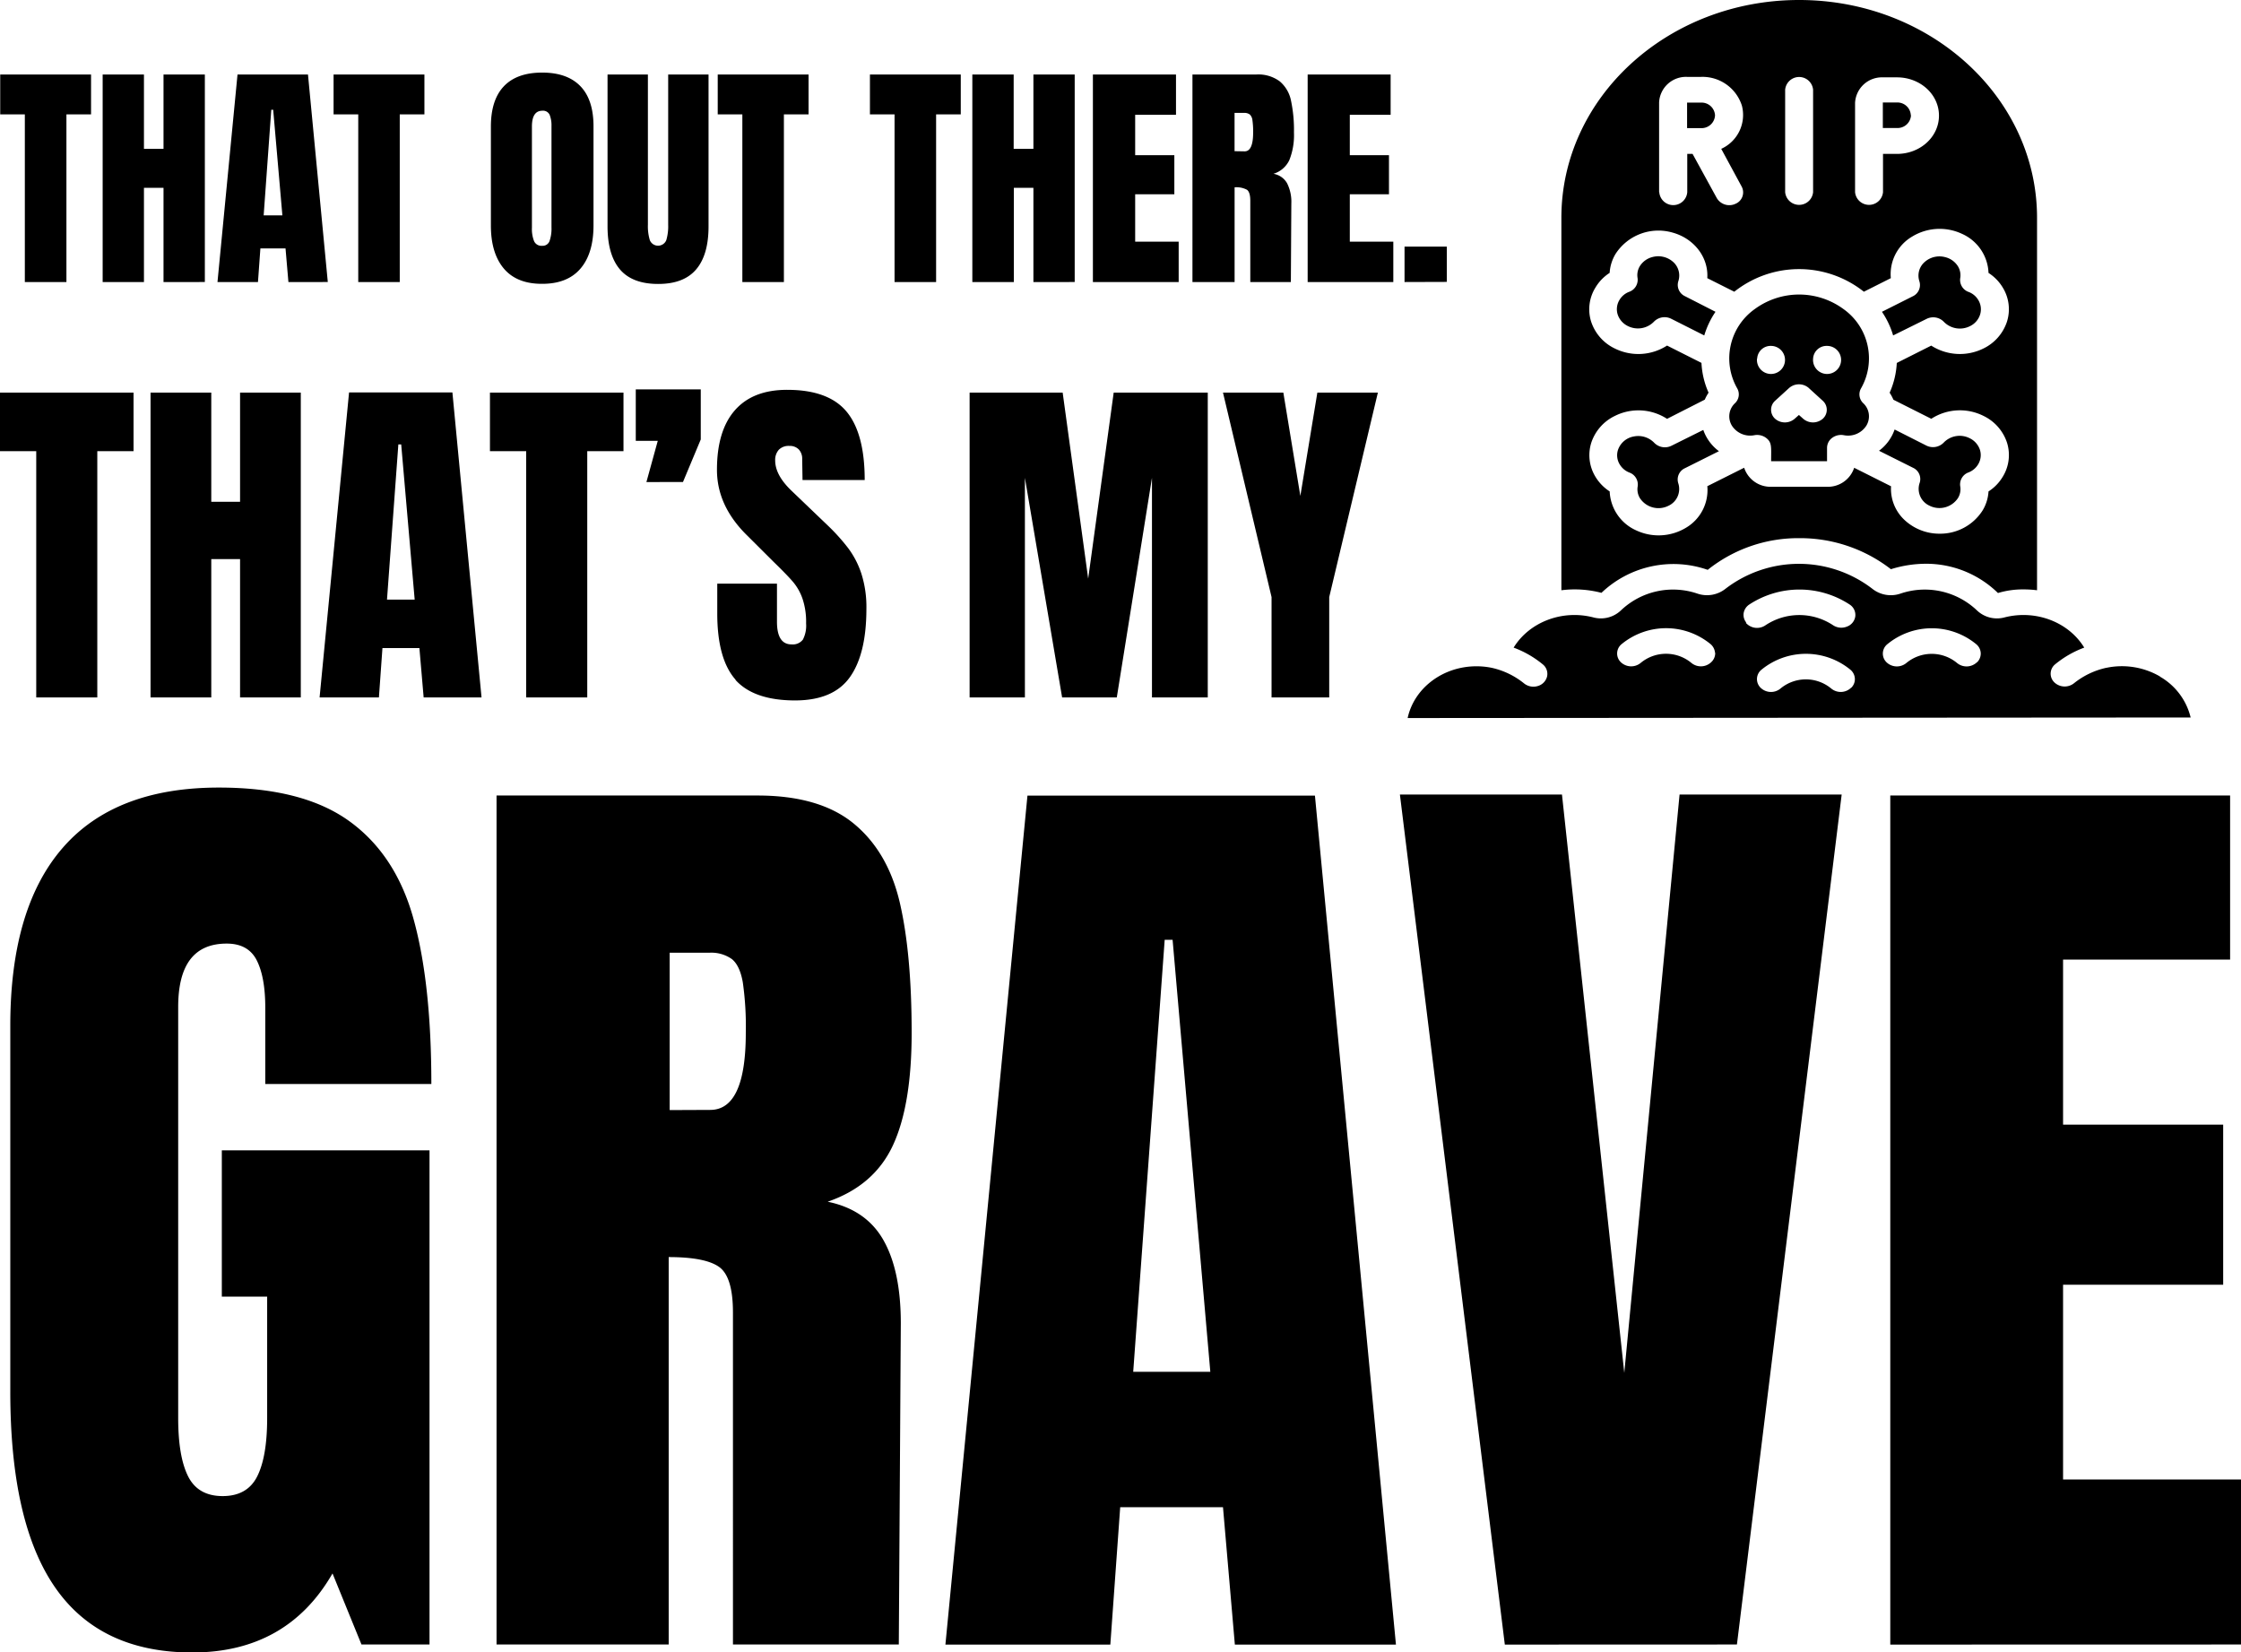 <svg xmlns="http://www.w3.org/2000/svg" viewBox="0 0 526.96 388.57">
  <g id="Layer_2" data-name="Layer 2">
    <g id="text">
      <g id="_6-line" data-name="6-line">
        <path id="_6-1" data-name="6-1" d="M5.84,66.32V26.9H.05V17.52H21.41V26.9H15.62V66.32Zm18.3,0V17.52h9.71V35h4.6V17.52h9.72v48.8H38.45V44.16h-4.6V66.32Zm27,0,4.71-48.8H72.42l4.66,48.8H67.82l-.68-7.9H61.23l-.57,7.9ZM62,50.64H66.4L64.24,25.82h-.45ZM84.24,66.32V26.9h-5.8V17.52H99.8V26.9H94V66.32Z"/>
        <path id="_6-2" data-name="6-2" d="M118.49,63.17q-3.06-3.62-3.06-10.14V29.79q0-6.3,3.06-9.51t9-3.21q5.91,0,9,3.21t3.07,9.51V53q0,6.59-3.07,10.17t-9,3.57Q121.56,66.77,118.49,63.17Zm10.74-6.51a8.91,8.91,0,0,0,.45-3.18V29.62a6.68,6.68,0,0,0-.42-2.58,1.69,1.69,0,0,0-1.73-1q-2.44,0-2.45,3.7v23.8a7.72,7.72,0,0,0,.51,3.18,1.89,1.89,0,0,0,1.88,1.08A1.72,1.72,0,0,0,129.23,56.66Zm16.56,6.71q-2.92-3.42-2.93-10.12V17.52h9.49V52.86a11.24,11.24,0,0,0,.46,3.63,2.09,2.09,0,0,0,3.86,0,11.52,11.52,0,0,0,.45-3.66V17.52h9.49V53.25q0,6.7-2.93,10.12t-8.94,3.4Q148.71,66.77,145.79,63.37Zm28.77,2.95V26.9h-5.79V17.52h21.36V26.9h-5.8V66.32Z"/>
        <path id="_6-3" data-name="6-3" d="M210.35,66.32V26.9h-5.79V17.52h21.36V26.9h-5.8V66.32Zm18.29,0V17.52h9.72V35H243V17.52h9.71v48.8H243V44.16h-4.6V66.32Zm28.35,0V17.52h19.54V27h-9.6v9.49h9.21v9.2h-9.21V56.83h10.23v9.49Zm23.41-48.8h15a8.45,8.45,0,0,1,5.54,1.62,8,8,0,0,1,2.64,4.55,33.4,33.4,0,0,1,.69,7.47,15.88,15.88,0,0,1-1.08,6.47,6.06,6.06,0,0,1-3.75,3.24,4.52,4.52,0,0,1,3.21,2.22,9.73,9.73,0,0,1,1,4.77l-.11,18.46H294V47.23c0-1.36-.26-2.23-.79-2.61a5.28,5.28,0,0,0-2.9-.57V66.32H280.4Zm12.27,18.07q2,0,2-4.43a18.53,18.53,0,0,0-.17-2.9,2.16,2.16,0,0,0-.62-1.34,2.08,2.08,0,0,0-1.31-.37h-2.27v9Zm14.82,30.73V17.52H327V27h-9.6v9.49h9.21v9.2h-9.21V56.83h10.23v9.49Zm22.78,0V58h9.94v8.29Z"/>
        <path id="_6-4" data-name="6-4" d="M8.52,164V106.09H0V92.32H31.4v13.77H22.88V164Zm26.88,0V92.32H49.68V118h6.77V92.32H70.73V164H56.45V131.48H49.68V164Zm39.75,0,6.93-71.72h24.3L113.23,164H99.62l-1-11.6H89.93L89.1,164ZM91,141h6.51l-3.17-36.49h-.67Zm32.73,23V106.09h-8.52V92.32h31.4v13.77h-8.52V164ZM152,113.36l2.67-9.69h-5.17V91.56h15.28v11.78l-4.18,10Zm21,46.51q-4.34-4.85-4.34-15.62v-7H182.7v8.94q0,5.34,3.42,5.34a3,3,0,0,0,2.68-1.13,7.16,7.16,0,0,0,.75-3.8,17.06,17.06,0,0,0-.84-5.8,12.37,12.37,0,0,0-2.13-3.84q-1.29-1.55-4.63-4.8L175.77,126q-7.19-7-7.18-15.53,0-9.19,4.22-14t12.31-4.8q9.69,0,13.95,5.13t4.26,16.08H188.71l-.08-4.93a3.16,3.16,0,0,0-.79-2.25,2.91,2.91,0,0,0-2.22-.84,3.21,3.21,0,0,0-2.5.92,3.57,3.57,0,0,0-.84,2.5q0,3.51,4,7.27l8.35,8a46.94,46.94,0,0,1,4.84,5.38,20.9,20.9,0,0,1,3.09,6,25.84,25.84,0,0,1,1.17,8.23q0,10.61-3.88,16.07T187,164.71Q177.28,164.71,172.93,159.87Z"/>
        <path id="_6-5" data-name="6-5" d="M228,164V92.32h21.88l6,43.75,6-43.75H284V164H270.88V112.36L262.61,164H249.75L241,112.36V164Zm71,0V140.41L287.58,92.32h14.19l4,24.3,4-24.3H324l-11.44,48.09V164Z"/>
        <path id="_6-6" data-name="6-6" d="M13,373.35Q2.41,358.13,2.42,327.21v-86q0-27.65,12.32-41.83t36.72-14.18q19.75,0,30.68,7.9t15.1,23q4.19,15.12,4.19,38.81H62.38V237q0-7.2-2-11.16t-7.09-3.95q-11.39,0-11.39,14.88v96.68q0,9.06,2.33,13.71t8.13,4.65q5.8,0,8.13-4.65t2.33-13.71V304.9H52.16V270.51H101v116.2h-16L78.19,370q-10.69,18.58-33,18.59Q23.58,388.57,13,373.35ZM116.76,187.07h61.36q14.64,0,22.66,6.62t10.81,18.6q2.78,12,2.78,30.56,0,17-4.41,26.49t-15.34,13.25q9.06,1.86,13.13,9.06t4.07,19.53l-.47,75.53h-39V308.62q0-8.37-3.25-10.69t-11.86-2.32v91.1H116.76ZM167,261q8.37,0,8.37-18.13a73.25,73.25,0,0,0-.7-11.85c-.46-2.64-1.32-4.46-2.55-5.47a8.36,8.36,0,0,0-5.35-1.51h-9.3v37Zm55.31,125.73,19.29-199.64H309.2l19.05,199.64H290.37l-2.79-32.31H263.41l-2.32,32.31Zm44.16-64.15h18.13L275.73,221h-1.86Zm87.38,64.15L329.18,186.84h38.11l14.65,136,13-136h38.12L408.43,386.71Zm90.64,0V187.07H524.4v38.58H485.12v38.81h37.65v37.65H485.12V347.9H527v38.81Z"/>
        <path id="grave" d="M400,30.13h-3.29v-6H400a3.16,3.16,0,0,1,3.28,3A3.16,3.16,0,0,1,400,30.13Zm-6.94,74.68a3.49,3.49,0,0,1-4.09-.7,5.23,5.23,0,0,0-4.8-1.47,4.79,4.79,0,0,0-3.71,3.16,4.1,4.1,0,0,0,.41,3.41,4.57,4.57,0,0,0,2.32,1.93,3,3,0,0,1,1.91,3.21,4,4,0,0,0,.53,2.81,5.22,5.22,0,0,0,6.71,1.77,4.34,4.34,0,0,0,2.3-5.28,2.92,2.92,0,0,1,1.56-3.55l8-4a10.53,10.53,0,0,1-3.68-5Zm3.15-35.16a2.92,2.92,0,0,1-1.55-3.55,4.27,4.27,0,0,0-1.2-4.48,5.25,5.25,0,0,0-4.88-1.18,4.9,4.9,0,0,0-3,2.18,4.08,4.08,0,0,0-.51,2.79,3,3,0,0,1-2,3.22,4.47,4.47,0,0,0-2.25,1.89,4.18,4.18,0,0,0-.43,3.44,4.65,4.65,0,0,0,2.37,2.7,5.26,5.26,0,0,0,6.14-1,3.48,3.48,0,0,1,4.1-.69l7.75,3.91a20.11,20.11,0,0,1,2.64-5.56ZM376.54,139.4a24.79,24.79,0,0,0-9.39-.6V51.22c0-28.29,25-51.22,55.9-51.22S479,22.93,479,51.22V138.8a25.14,25.14,0,0,0-3.12-.2,20.38,20.38,0,0,0-6.07.85,24.14,24.14,0,0,0-17-6.88,27.79,27.79,0,0,0-8.17,1.28,34.84,34.84,0,0,0-21.53-7.3A34.1,34.1,0,0,0,401.56,134a24.51,24.51,0,0,0-25,5.42Zm59.67-94.21a3.3,3.3,0,0,0,6.57,0v-9h3.29c5.45,0,9.87-4,9.87-9s-4.42-9-9.87-9h-3.29a6.32,6.32,0,0,0-6.57,6V45.19Zm-16.44,0a3.3,3.3,0,0,0,6.57,0V21.09a3.3,3.3,0,0,0-6.57,0Zm-29.6,0a3.3,3.3,0,0,0,6.58,0v-9H398l5.69,10.38a3.42,3.42,0,0,0,4.41,1.35,2.9,2.9,0,0,0,1.47-4L404.74,35a8.74,8.74,0,0,0,4.86-10.15A9.71,9.71,0,0,0,400,18.08h-3.29a6.32,6.32,0,0,0-6.58,6V45.19Zm9.92,40.15a19.61,19.61,0,0,0,1.67,7,10.41,10.41,0,0,0-.89,1.64L392,98.49a12.38,12.38,0,0,0-12.28-.68,10.74,10.74,0,0,0-5.53,6.27,9.76,9.76,0,0,0,.95,8,10.66,10.66,0,0,0,3.37,3.48,10.5,10.5,0,0,0,6.21,9.15,12.43,12.43,0,0,0,11.75-.62,10.28,10.28,0,0,0,5-9.76l8.66-4.34a6.51,6.51,0,0,0,6.34,4.48h13.15A6.51,6.51,0,0,0,436,110l8.67,4.35a10,10,0,0,0,3.08,7.84,12,12,0,0,0,8.35,3.31A11.81,11.81,0,0,0,466.22,120a9.73,9.73,0,0,0,1.37-4.44,10.44,10.44,0,0,0,3.35-3.46,9.71,9.71,0,0,0,1-8,10.71,10.71,0,0,0-5.51-6.29,12.37,12.37,0,0,0-12.3.67L445.23,94a11,11,0,0,0-.89-1.65,19.62,19.62,0,0,0,1.68-7l8.1-4.08a12.47,12.47,0,0,0,12.27.68,10.73,10.73,0,0,0,5.53-6.28,9.73,9.73,0,0,0-.95-8,10.52,10.52,0,0,0-3.38-3.49A10.5,10.5,0,0,0,461.38,55a12.4,12.4,0,0,0-11.76.64,10.24,10.24,0,0,0-5,9.77l-6.34,3.19a24.48,24.48,0,0,0-30.47,0l-6.35-3.19c.32-4.93-3.14-9.4-8.32-10.76a12,12,0,0,0-13.27,5.09,9.81,9.81,0,0,0-1.37,4.43,10.47,10.47,0,0,0-3.35,3.47,9.69,9.69,0,0,0-1,8,10.7,10.7,0,0,0,5.52,6.29A12.46,12.46,0,0,0,392,81.26l8.1,4.08Zm12.44,17a5.11,5.11,0,0,1-5.28-2.24,4.22,4.22,0,0,1,.73-5.29,2.85,2.85,0,0,0,.52-3.48,14.22,14.22,0,0,1,4.15-18.67,17.63,17.63,0,0,1,20.81,0,14.23,14.23,0,0,1,4.15,18.67,2.85,2.85,0,0,0,.52,3.48,4.22,4.22,0,0,1,.73,5.29,5.1,5.1,0,0,1-5.29,2.24,3.5,3.5,0,0,0-2.74.62,2.93,2.93,0,0,0-1.21,2.33v3.17H416.47c0-3.39.24-4.41-1.2-5.5a3.54,3.54,0,0,0-2.74-.62Zm13.81-18a3.3,3.3,0,1,0,3.29-3A3.17,3.17,0,0,0,426.34,84.36Zm-1,6.91a3.52,3.52,0,0,0-4.65,0l-3.29,3a2.84,2.84,0,0,0,0,4.22,3.51,3.51,0,0,0,4.61,0l1-.89,1,.89a3.51,3.51,0,0,0,4.61,0,2.84,2.84,0,0,0,0-4.22l-3.29-3Zm-12.19-6.91a3.3,3.3,0,1,0,3.29-3A3.16,3.16,0,0,0,413.19,84.36Zm38.22,29.29a4.35,4.35,0,0,0,2.33,5.28,5.22,5.22,0,0,0,6.72-1.81,4,4,0,0,0,.51-2.78,3,3,0,0,1,1.91-3.21,4.56,4.56,0,0,0,2.3-1.9,4.18,4.18,0,0,0,.43-3.44,4.65,4.65,0,0,0-2.37-2.7,5.21,5.21,0,0,0-6.14,1,3.5,3.5,0,0,1-4.1.7L445.51,101a10.51,10.51,0,0,1-3.67,5l8,4a2.91,2.91,0,0,1,1.56,3.55Zm-2.05-86.53a3.16,3.16,0,0,0-3.29-3h-3.29v6h3.29A3.16,3.16,0,0,0,449.36,27.12Zm58.56,132a15.19,15.19,0,0,1,7.24,9.62.15.15,0,0,1-.07,0L331,168.85c1.54-7.08,8.32-12.18,16.2-12.17a17.79,17.79,0,0,1,3.57.36h0a18.4,18.4,0,0,1,7.55,3.62,3.51,3.51,0,0,0,3.22.68,3.12,3.12,0,0,0,2.24-2.23,2.86,2.86,0,0,0-1-2.88,23.59,23.59,0,0,0-6.86-3.94c3.73-6.06,11.5-9,18.8-7.09a6.84,6.84,0,0,0,6.45-1.68,17.78,17.78,0,0,1,18-3.92,7,7,0,0,0,6.6-1.17,28.34,28.34,0,0,1,34.47,0,7,7,0,0,0,6.61,1.17,17.8,17.8,0,0,1,18,3.92,6.82,6.82,0,0,0,6.45,1.68c7.3-1.9,15.07,1,18.8,7.09a23.59,23.59,0,0,0-6.86,3.94,2.83,2.83,0,0,0-.17,4.23,3.52,3.52,0,0,0,4.63.2,18.44,18.44,0,0,1,7.56-3.62h.05A17.8,17.8,0,0,1,507.92,159.08Zm-104.6-5.58a3,3,0,0,0-1.08-2.08,16.47,16.47,0,0,0-20.85,0,2.84,2.84,0,0,0-.24,4.26,3.52,3.52,0,0,0,4.65.22,9.34,9.34,0,0,1,12,0,3.51,3.51,0,0,0,4.64-.22A2.88,2.88,0,0,0,403.32,153.5Zm7.24-7.07a3.49,3.49,0,0,0,4.6.6A14.37,14.37,0,0,1,431,147a3.5,3.5,0,0,0,3.26.36,3,3,0,0,0,2-2.41,2.9,2.9,0,0,0-1.29-2.77,21.52,21.52,0,0,0-23.67,0,3,3,0,0,0-1.29,2,2.85,2.85,0,0,0,.63,2.23Zm24.8,15.27a2.81,2.81,0,0,0,.84-2.17,2.91,2.91,0,0,0-1.08-2.09,16.49,16.49,0,0,0-20.85,0,2.84,2.84,0,0,0-.24,4.26,3.5,3.5,0,0,0,4.65.22,9.34,9.34,0,0,1,12,0,3.5,3.5,0,0,0,4.64-.22Zm29.6-6a2.88,2.88,0,0,0,.84-2.18,2.92,2.92,0,0,0-1.09-2.08,16.45,16.45,0,0,0-20.84,0,2.84,2.84,0,0,0-.24,4.26,3.51,3.51,0,0,0,4.64.22,9.34,9.34,0,0,1,12,0,3.52,3.52,0,0,0,4.65-.22ZM453,75a3.48,3.48,0,0,1,4.1.69,5.26,5.26,0,0,0,6.14,1A4.55,4.55,0,0,0,465.6,74a4.16,4.16,0,0,0-.4-3.42,4.44,4.44,0,0,0-2.27-1.92,3,3,0,0,1-2-3.22,4.06,4.06,0,0,0-.53-2.82,4.9,4.9,0,0,0-3-2.15,5.23,5.23,0,0,0-4.87,1.18,4.24,4.24,0,0,0-1.2,4.48,2.92,2.92,0,0,1-1.56,3.55l-7.24,3.64a19.8,19.8,0,0,1,2.63,5.56Z"/>
      </g>
    </g>
  </g>
</svg>
